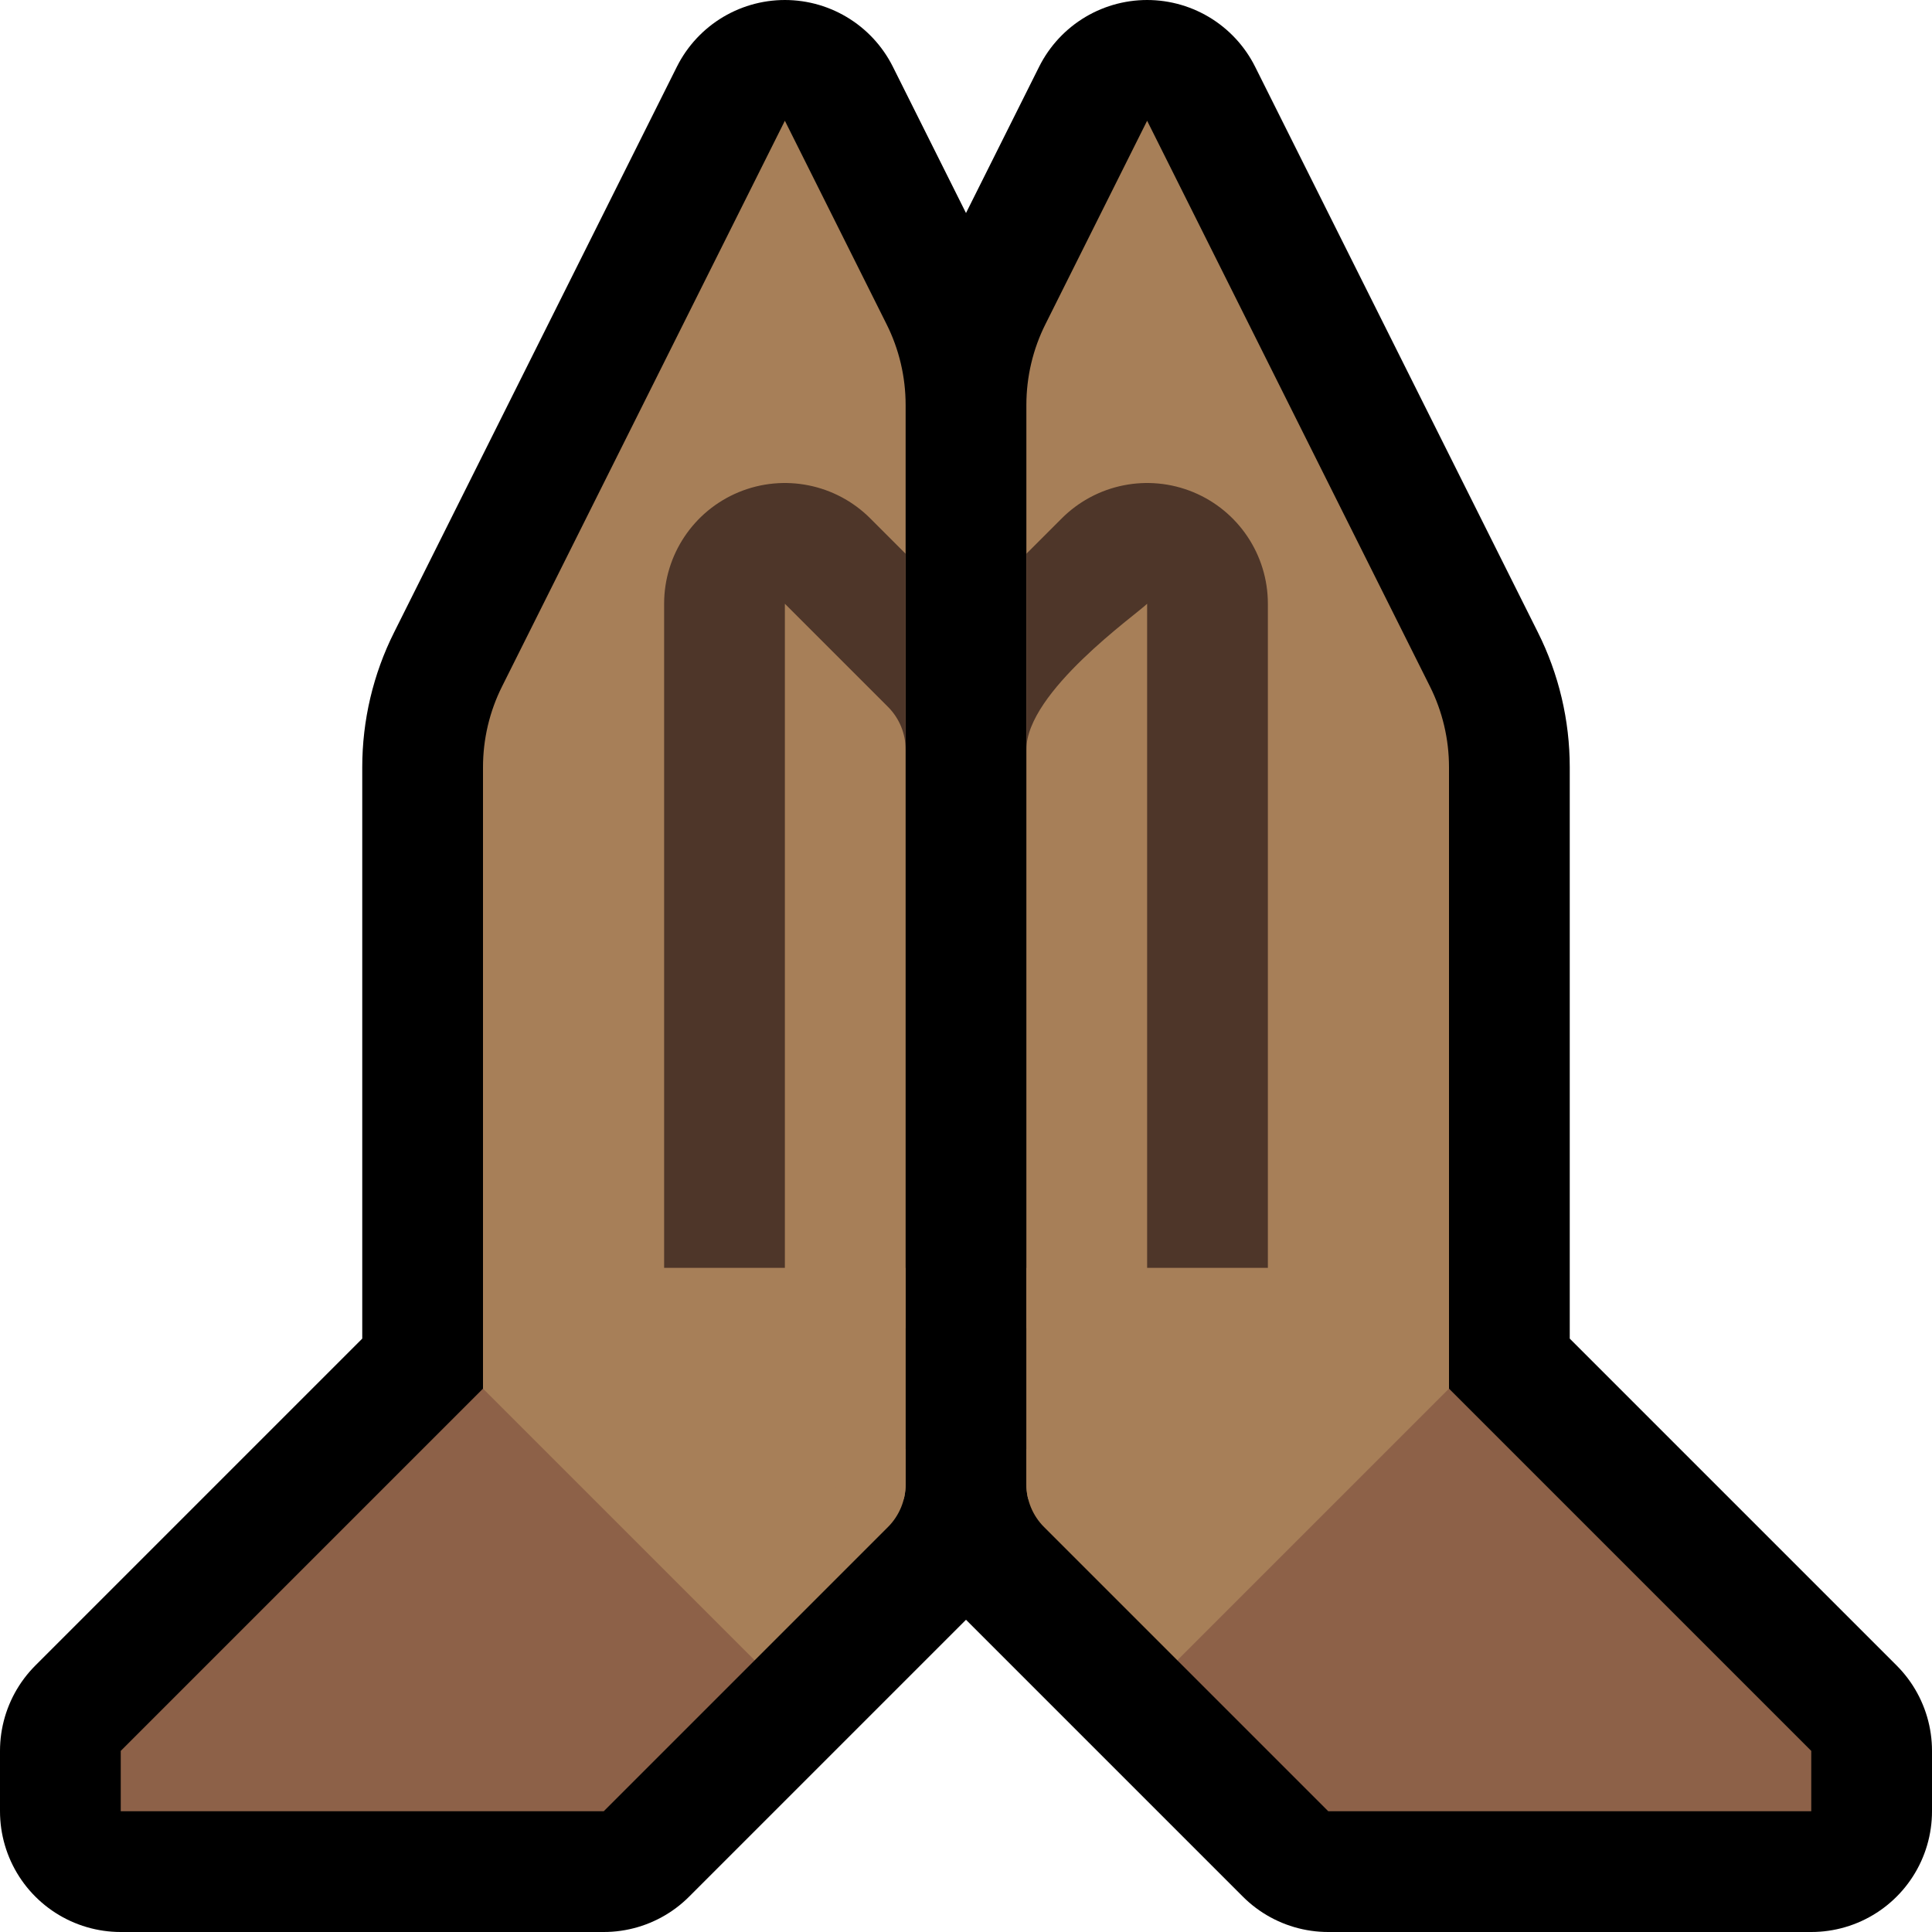 <svg clip-rule="evenodd" fill-rule="evenodd" stroke-linejoin="round" stroke-miterlimit="2" viewBox="0 0 32 32" xmlns="http://www.w3.org/2000/svg" xmlns:xlink="http://www.w3.org/1999/xlink"><clipPath id="a"><path clip-rule="evenodd" d="m8 23 4.5 4.5s1.547-1.547 2.207-2.207c.188-.188.293-.442.293-.707 0-2.425 0-14.775 0-17.878 0-.466-.108-.925-.317-1.341-.564-1.128-1.683-3.367-1.683-3.367s-3.584 7.168-4.683 9.367c-.209.416-.317.875-.317 1.341z"/></clipPath><clipPath id="b"><path clip-rule="evenodd" d="m24 23-4.5 4.5s-1.547-1.547-2.207-2.207c-.188-.188-.293-.442-.293-.707 0-2.425 0-14.775 0-17.878 0-.466.108-.925.317-1.341.564-1.128 1.683-3.367 1.683-3.367s3.584 7.168 4.683 9.367c.209.416.317.875.317 1.341z"/></clipPath><g fill="none"><path d="m0 0h32v32h-32z"/><path d="m24 23 6 6v1h-8s-3.637-3.637-4.707-4.707c-.188-.188-.293-.442-.293-.707 0-2.425 0-14.775 0-17.878 0-.466.108-.925.317-1.341.564-1.128 1.683-3.367 1.683-3.367s3.584 7.168 4.683 9.367c.209.416.317.875.317 1.341z" stroke="#000" stroke-width="4"/><path d="m8 23-6 6v1h8s3.637-3.637 4.707-4.707c.188-.188.293-.442.293-.707 0-2.425 0-14.775 0-17.878 0-.466-.108-.925-.317-1.341-.564-1.128-1.683-3.367-1.683-3.367s-3.584 7.168-4.683 9.367c-.209.416-.317.875-.317 1.341z" stroke="#000" stroke-width="4"/></g><path d="m8 23h1l3.5 3.5v1l-2.5 2.5h-8v-1z" fill="#8d6148"/><path d="m24 23h-1l-3.5 3.5v1l2.5 2.5h8v-1z" fill="#8d6148"/><path d="m8 23 4.5 4.5s1.547-1.547 2.207-2.207c.188-.188.293-.442.293-.707 0-2.425 0-14.775 0-17.878 0-.466-.108-.925-.317-1.341-.564-1.128-1.683-3.367-1.683-3.367s-3.584 7.168-4.683 9.367c-.209.416-.317.875-.317 1.341z" fill="#a77f58"/><g clip-path="url(#a)"><path d="m11 22c0 1.105.895 2 2 2h2c1.105 0 2-.895 2-2v-9.586c0-.795-.316-1.558-.879-2.121-.555-.556-1.707-1.707-1.707-1.707-.572-.572-1.432-.743-2.179-.434-.748.31-1.235 1.039-1.235 1.848zm2 0h2v-9.586c0-.265-.105-.519-.293-.707-.555-.555-1.707-1.707-1.707-1.707z" fill="#4e3629"/><path d="m9 23v-2h7v4l-6-1z" fill="#a77f58"/></g><path d="m24 23-4.5 4.5s-1.547-1.547-2.207-2.207c-.188-.188-.293-.442-.293-.707 0-2.425 0-14.775 0-17.878 0-.466.108-.925.317-1.341.564-1.128 1.683-3.367 1.683-3.367s3.584 7.168 4.683 9.367c.209.416.317.875.317 1.341z" fill="#a77f58"/><g clip-path="url(#b)"><path d="m19 24c1.105 0 2-.895 2-2v-12c0-.809-.487-1.538-1.235-1.848-.747-.309-1.607-.138-2.179.434 0 0-1.152 1.151-1.707 1.707-.563.563-.879 1.326-.879 2.121v9.586c0 1.105.895 2 2 2zm0-14c-.177.177-2 1.458-2 2.414-.002 3.195 0 6.391 0 9.586h2z" fill="#4e3629"/><path d="m23 23v-2h-7v4l6-1z" fill="#a77f58"/></g></svg>